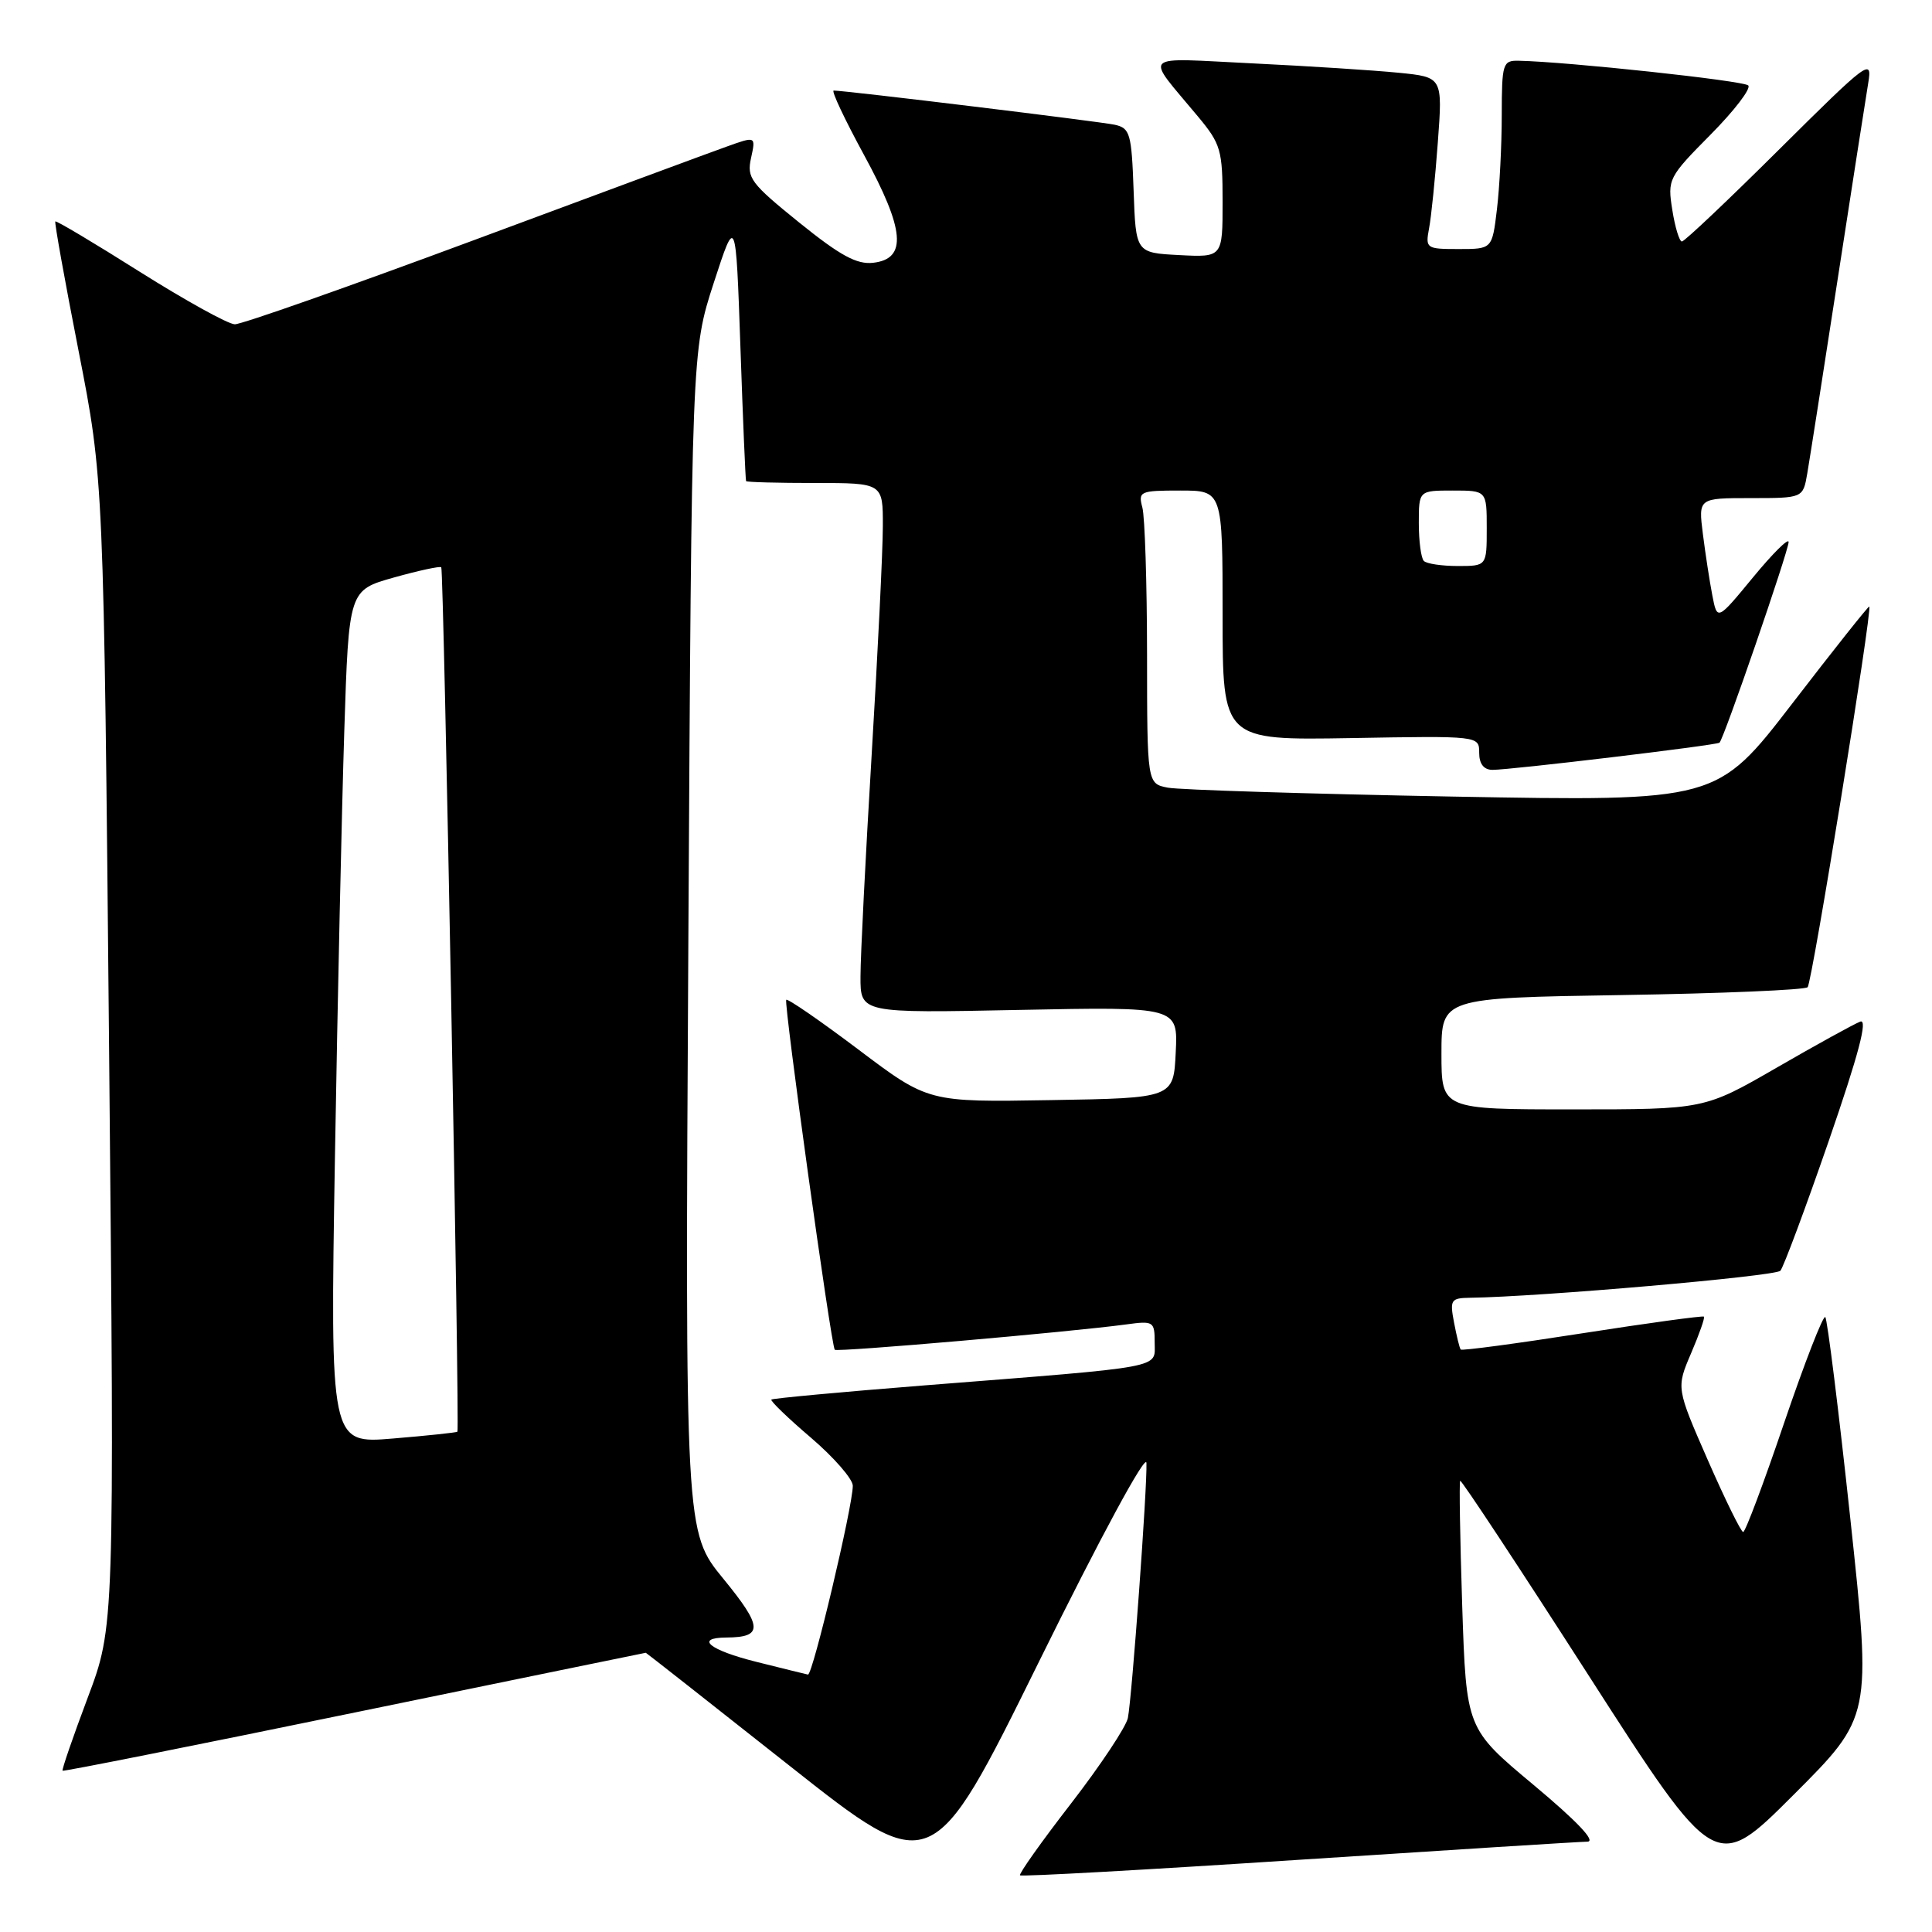 <?xml version="1.0" encoding="UTF-8" standalone="no"?>
<!DOCTYPE svg PUBLIC "-//W3C//DTD SVG 1.1//EN" "http://www.w3.org/Graphics/SVG/1.1/DTD/svg11.dtd" >
<svg xmlns="http://www.w3.org/2000/svg" xmlns:xlink="http://www.w3.org/1999/xlink" version="1.1" viewBox="0 0 256 256">
 <g >
 <path fill="currentColor"
d=" M 151.91 193.85 C 152.03 196.99 149.99 224.93 149.45 227.64 C 149.21 228.82 145.82 233.92 141.92 238.97 C 138.01 244.02 134.97 248.31 135.16 248.49 C 135.35 248.68 151.93 247.76 172.00 246.44 C 192.07 245.13 209.33 244.04 210.34 244.03 C 211.52 244.01 208.94 241.30 203.23 236.53 C 194.29 229.07 194.29 229.07 193.75 212.78 C 193.46 203.83 193.34 196.37 193.48 196.21 C 193.63 196.05 201.30 207.68 210.53 222.05 C 227.31 248.17 227.31 248.17 237.65 237.83 C 247.99 227.49 247.99 227.49 245.18 201.26 C 243.63 186.83 242.13 174.80 241.86 174.52 C 241.58 174.24 239.13 180.54 236.42 188.50 C 233.72 196.47 231.27 202.99 230.98 203.00 C 230.70 203.00 228.59 198.71 226.29 193.46 C 222.11 183.91 222.11 183.91 224.08 179.31 C 225.16 176.79 225.93 174.60 225.78 174.46 C 225.62 174.32 218.37 175.31 209.65 176.67 C 200.94 178.03 193.69 179.00 193.55 178.82 C 193.40 178.64 193.01 177.04 192.67 175.25 C 192.09 172.23 192.25 172.00 194.78 171.96 C 203.95 171.84 235.28 169.11 235.91 168.38 C 236.33 167.89 239.22 160.14 242.33 151.15 C 246.29 139.68 247.53 134.97 246.49 135.37 C 245.68 135.68 240.70 138.42 235.42 141.47 C 225.84 147.00 225.84 147.00 208.42 147.00 C 191.00 147.00 191.00 147.00 191.00 139.61 C 191.00 132.23 191.00 132.23 214.93 131.85 C 228.10 131.64 239.16 131.17 239.52 130.81 C 240.11 130.22 248.12 80.76 247.69 80.37 C 247.58 80.28 243.00 86.05 237.50 93.20 C 227.50 106.19 227.50 106.19 192.50 105.55 C 173.25 105.19 156.26 104.66 154.75 104.37 C 152.00 103.84 152.00 103.84 151.99 86.67 C 151.98 77.23 151.70 68.49 151.37 67.25 C 150.80 65.11 151.05 65.00 156.38 65.00 C 162.00 65.00 162.00 65.00 162.00 81.55 C 162.00 98.09 162.00 98.09 179.00 97.80 C 196.00 97.50 196.00 97.50 196.00 99.75 C 196.00 101.22 196.61 102.00 197.75 102.01 C 200.06 102.03 227.40 98.76 227.84 98.41 C 228.39 97.99 237.00 72.98 237.00 71.82 C 237.00 71.24 234.87 73.36 232.27 76.52 C 227.54 82.26 227.54 82.26 226.89 78.88 C 226.53 77.02 225.97 73.36 225.64 70.75 C 225.04 66.00 225.04 66.00 231.97 66.00 C 238.91 66.00 238.91 66.00 239.47 62.75 C 239.78 60.96 241.59 49.38 243.50 37.00 C 245.41 24.62 247.23 12.93 247.55 11.00 C 248.11 7.66 247.57 8.06 235.80 19.75 C 229.02 26.49 223.20 32.00 222.86 32.00 C 222.53 32.00 221.95 30.12 221.59 27.82 C 220.94 23.75 221.07 23.48 226.65 17.85 C 229.81 14.66 232.06 11.72 231.65 11.32 C 231.02 10.69 207.68 8.18 201.25 8.05 C 199.12 8.00 199.00 8.39 198.99 15.25 C 198.99 19.24 198.70 24.86 198.35 27.75 C 197.72 33.00 197.72 33.00 193.28 33.00 C 188.98 33.00 188.86 32.92 189.36 30.25 C 189.65 28.74 190.17 23.61 190.52 18.86 C 191.16 10.22 191.16 10.22 185.33 9.64 C 182.12 9.32 173.44 8.76 166.02 8.40 C 150.83 7.67 151.64 6.89 158.73 15.43 C 161.77 19.08 162.00 19.88 162.00 26.73 C 162.00 34.10 162.00 34.10 156.25 33.80 C 150.50 33.50 150.50 33.50 150.21 25.26 C 149.94 17.68 149.74 16.98 147.71 16.53 C 145.74 16.10 112.03 12.00 110.47 12.00 C 110.12 12.00 111.93 15.83 114.48 20.52 C 119.90 30.46 120.23 34.30 115.70 34.82 C 113.53 35.07 111.33 33.87 105.89 29.48 C 99.47 24.29 98.93 23.58 99.52 20.93 C 100.15 18.04 100.15 18.04 96.33 19.41 C 94.22 20.16 79.05 25.78 62.61 31.89 C 46.16 38.00 31.99 42.99 31.11 42.97 C 30.22 42.95 24.57 39.82 18.53 36.02 C 12.50 32.21 7.46 29.21 7.33 29.34 C 7.20 29.47 8.59 37.21 10.42 46.54 C 13.74 63.50 13.74 63.50 14.46 139.51 C 15.17 215.53 15.17 215.53 11.62 224.96 C 9.67 230.15 8.17 234.50 8.29 234.63 C 8.42 234.75 25.83 231.28 46.99 226.92 C 68.15 222.57 85.51 219.00 85.57 219.00 C 85.63 219.00 94.19 225.73 104.59 233.95 C 123.50 248.90 123.50 248.90 137.66 220.20 C 145.85 203.60 151.86 192.49 151.91 193.85 Z  M 100.25 220.21 C 94.02 218.66 91.98 217.01 96.25 216.98 C 101.15 216.95 101.08 215.59 95.86 209.21 C 90.77 203.00 90.77 203.00 91.21 124.75 C 91.65 46.50 91.65 46.50 94.57 37.50 C 97.50 28.50 97.50 28.50 98.11 46.00 C 98.44 55.62 98.78 63.61 98.86 63.75 C 98.94 63.89 103.05 64.00 108.00 64.00 C 117.00 64.00 117.00 64.00 116.98 69.75 C 116.98 72.91 116.31 86.53 115.50 100.00 C 114.69 113.47 114.02 126.69 114.02 129.37 C 114.00 134.25 114.00 134.25 135.04 133.82 C 156.09 133.40 156.09 133.40 155.79 139.45 C 155.50 145.50 155.50 145.50 139.25 145.77 C 123.00 146.05 123.00 146.05 113.77 139.09 C 108.69 135.26 104.38 132.29 104.18 132.48 C 103.83 132.84 110.11 178.18 110.61 178.85 C 110.86 179.19 141.82 176.50 149.25 175.49 C 152.85 175.00 153.00 175.09 153.00 177.92 C 153.00 181.36 154.75 181.03 122.51 183.57 C 111.52 184.44 102.38 185.29 102.21 185.45 C 102.04 185.62 104.40 187.90 107.45 190.50 C 110.50 193.11 113.00 195.98 113.00 196.87 C 113.01 199.55 107.68 222.01 107.06 221.89 C 106.75 221.83 103.69 221.07 100.25 220.21 Z  M 44.38 153.40 C 44.73 132.56 45.29 107.11 45.62 96.85 C 46.22 78.20 46.22 78.20 52.20 76.52 C 55.49 75.60 58.31 74.99 58.47 75.17 C 58.80 75.53 60.92 189.37 60.61 189.71 C 60.50 189.82 56.66 190.23 52.08 190.61 C 43.75 191.31 43.75 191.31 44.38 153.40 Z  M 188.67 74.33 C 188.30 73.97 188.00 71.72 188.00 69.33 C 188.00 65.00 188.00 65.00 192.50 65.00 C 197.00 65.00 197.00 65.00 197.00 70.00 C 197.00 75.00 197.00 75.00 193.17 75.00 C 191.06 75.00 189.03 74.70 188.67 74.33 Z "/>
</g>
</svg>